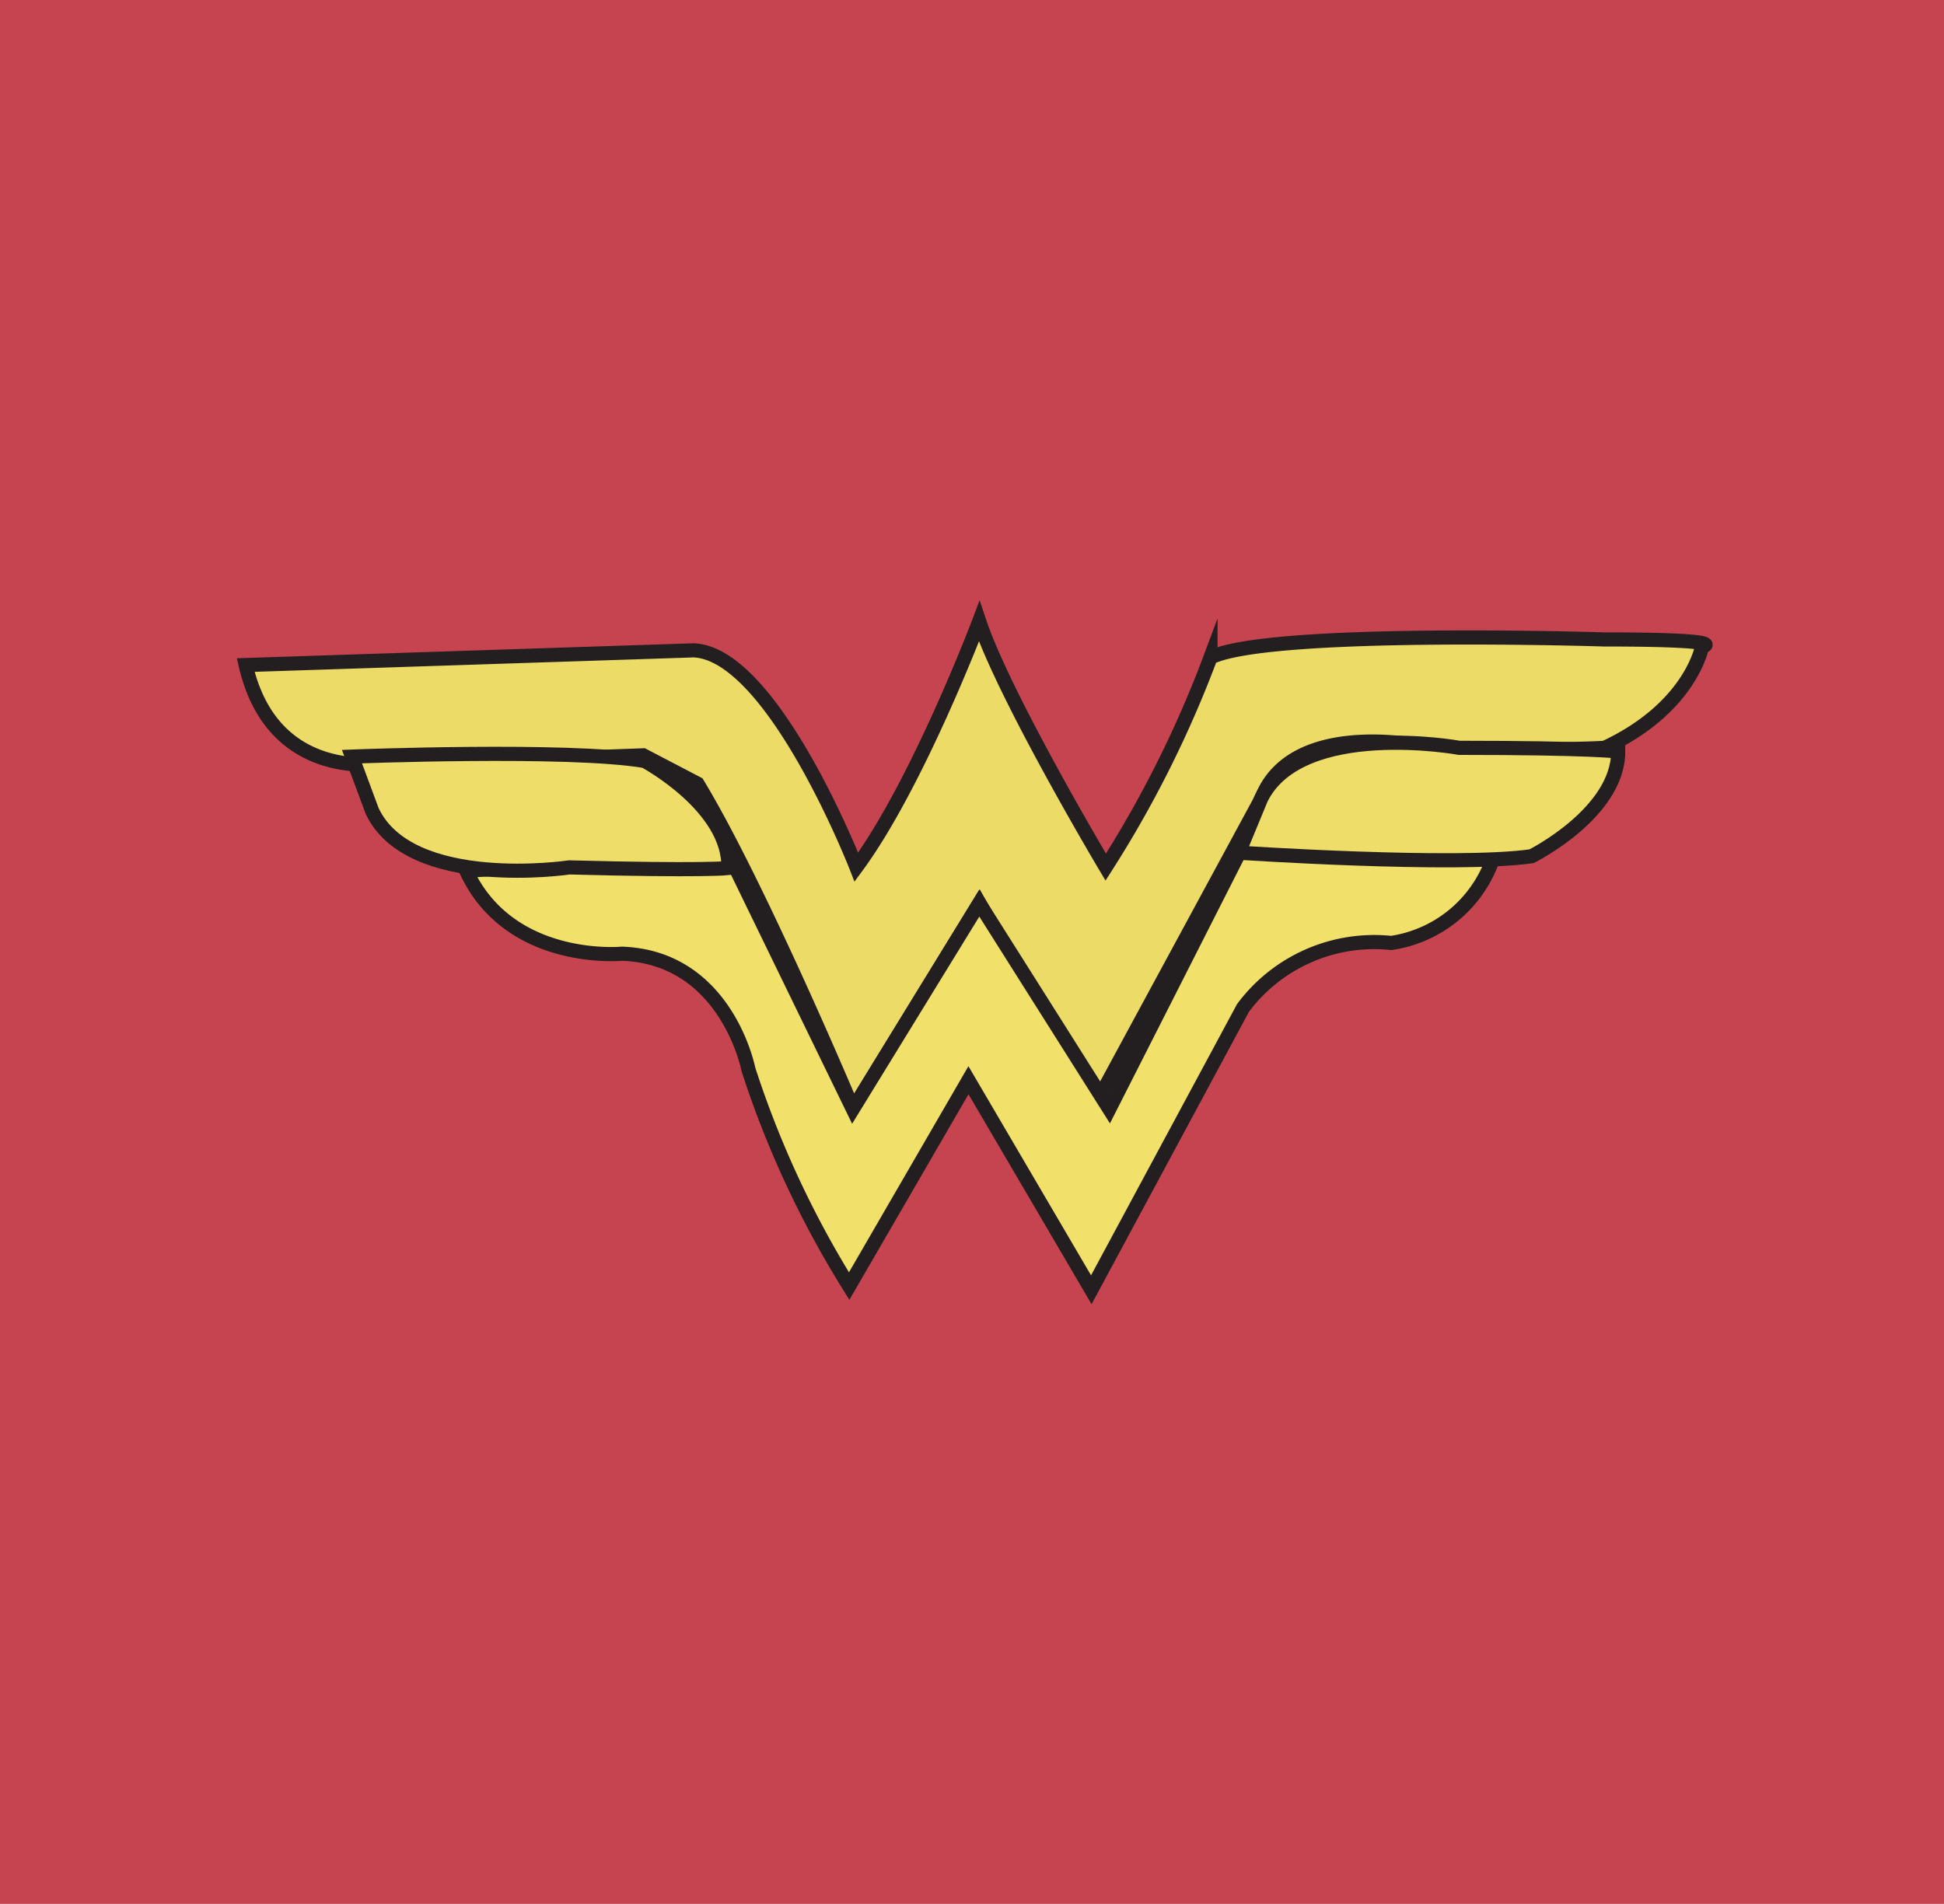 <svg xmlns="http://www.w3.org/2000/svg" viewBox="0 0 137.36 134.55"><defs><style>.cls-1{fill:#c64450;}.cls-2{fill:#ecdb67;}.cls-2,.cls-3,.cls-4{stroke:#231f20;stroke-miterlimit:10;}.cls-3{fill:#f1e06a;}.cls-4{fill:#eedd69;}</style></defs><title>Asset 3</title><g id="Layer_2" data-name="Layer 2"><g id="wonderwomen_trace"><rect class="cls-1" width="137.36" height="134.55"/><path class="cls-2" d="M120.26,45.7s2.29-.51-6.9-.51c0,0-23.74-.76-27.83,1.28a78.57,78.57,0,0,1-7.4,14.81s-7.15-12-8.94-17.37c0,0-4.34,11.49-8.68,17.37,0,0-5.87-15.07-11.49-15.32L17.36,47c2,8.68,10.21,6.89,10.21,6.89,4.34,0,17.88-.51,17.88-.51l3.83,2c4.34,7.15,11,23,11,23l8.93-14.55,8.17,14.3,11.75-21.7c2.29-5.88,12-3.58,12-3.58,7.91.26,12.25,0,12.25,0C119.49,50,120.26,45.7,120.26,45.7Z"/><path class="cls-3" d="M32.94,61.53c3.06,6.64,11,5.87,11,5.87,7.41.26,8.94,8.17,8.94,8.17A69.3,69.3,0,0,0,60,90.89l8.43-14.55,8.68,14.81L87.83,71.23A11.56,11.56,0,0,1,98.3,66.64,9,9,0,0,0,105.7,60l-18.13.26L78.38,78.38,69.19,63.83,60.26,78.38,51.57,60.51Z"/><path class="cls-4" d="M89.11,56.43c2.8-5.62,14-3.58,14-3.58,9.45,0,11.23.26,11.23.26,0,4.34-6.12,7.4-6.12,7.4-5.37.77-20.69-.25-20.69-.25Z"/><path class="cls-4" d="M26.29,57.3c2.66,5.69,13.94,4,13.94,4,9.45.25,11.24.05,11.24.05.12-4.34-5.92-7.57-5.92-7.57-5.34-.91-20.68-.31-20.68-.31Z"/></g></g></svg>
